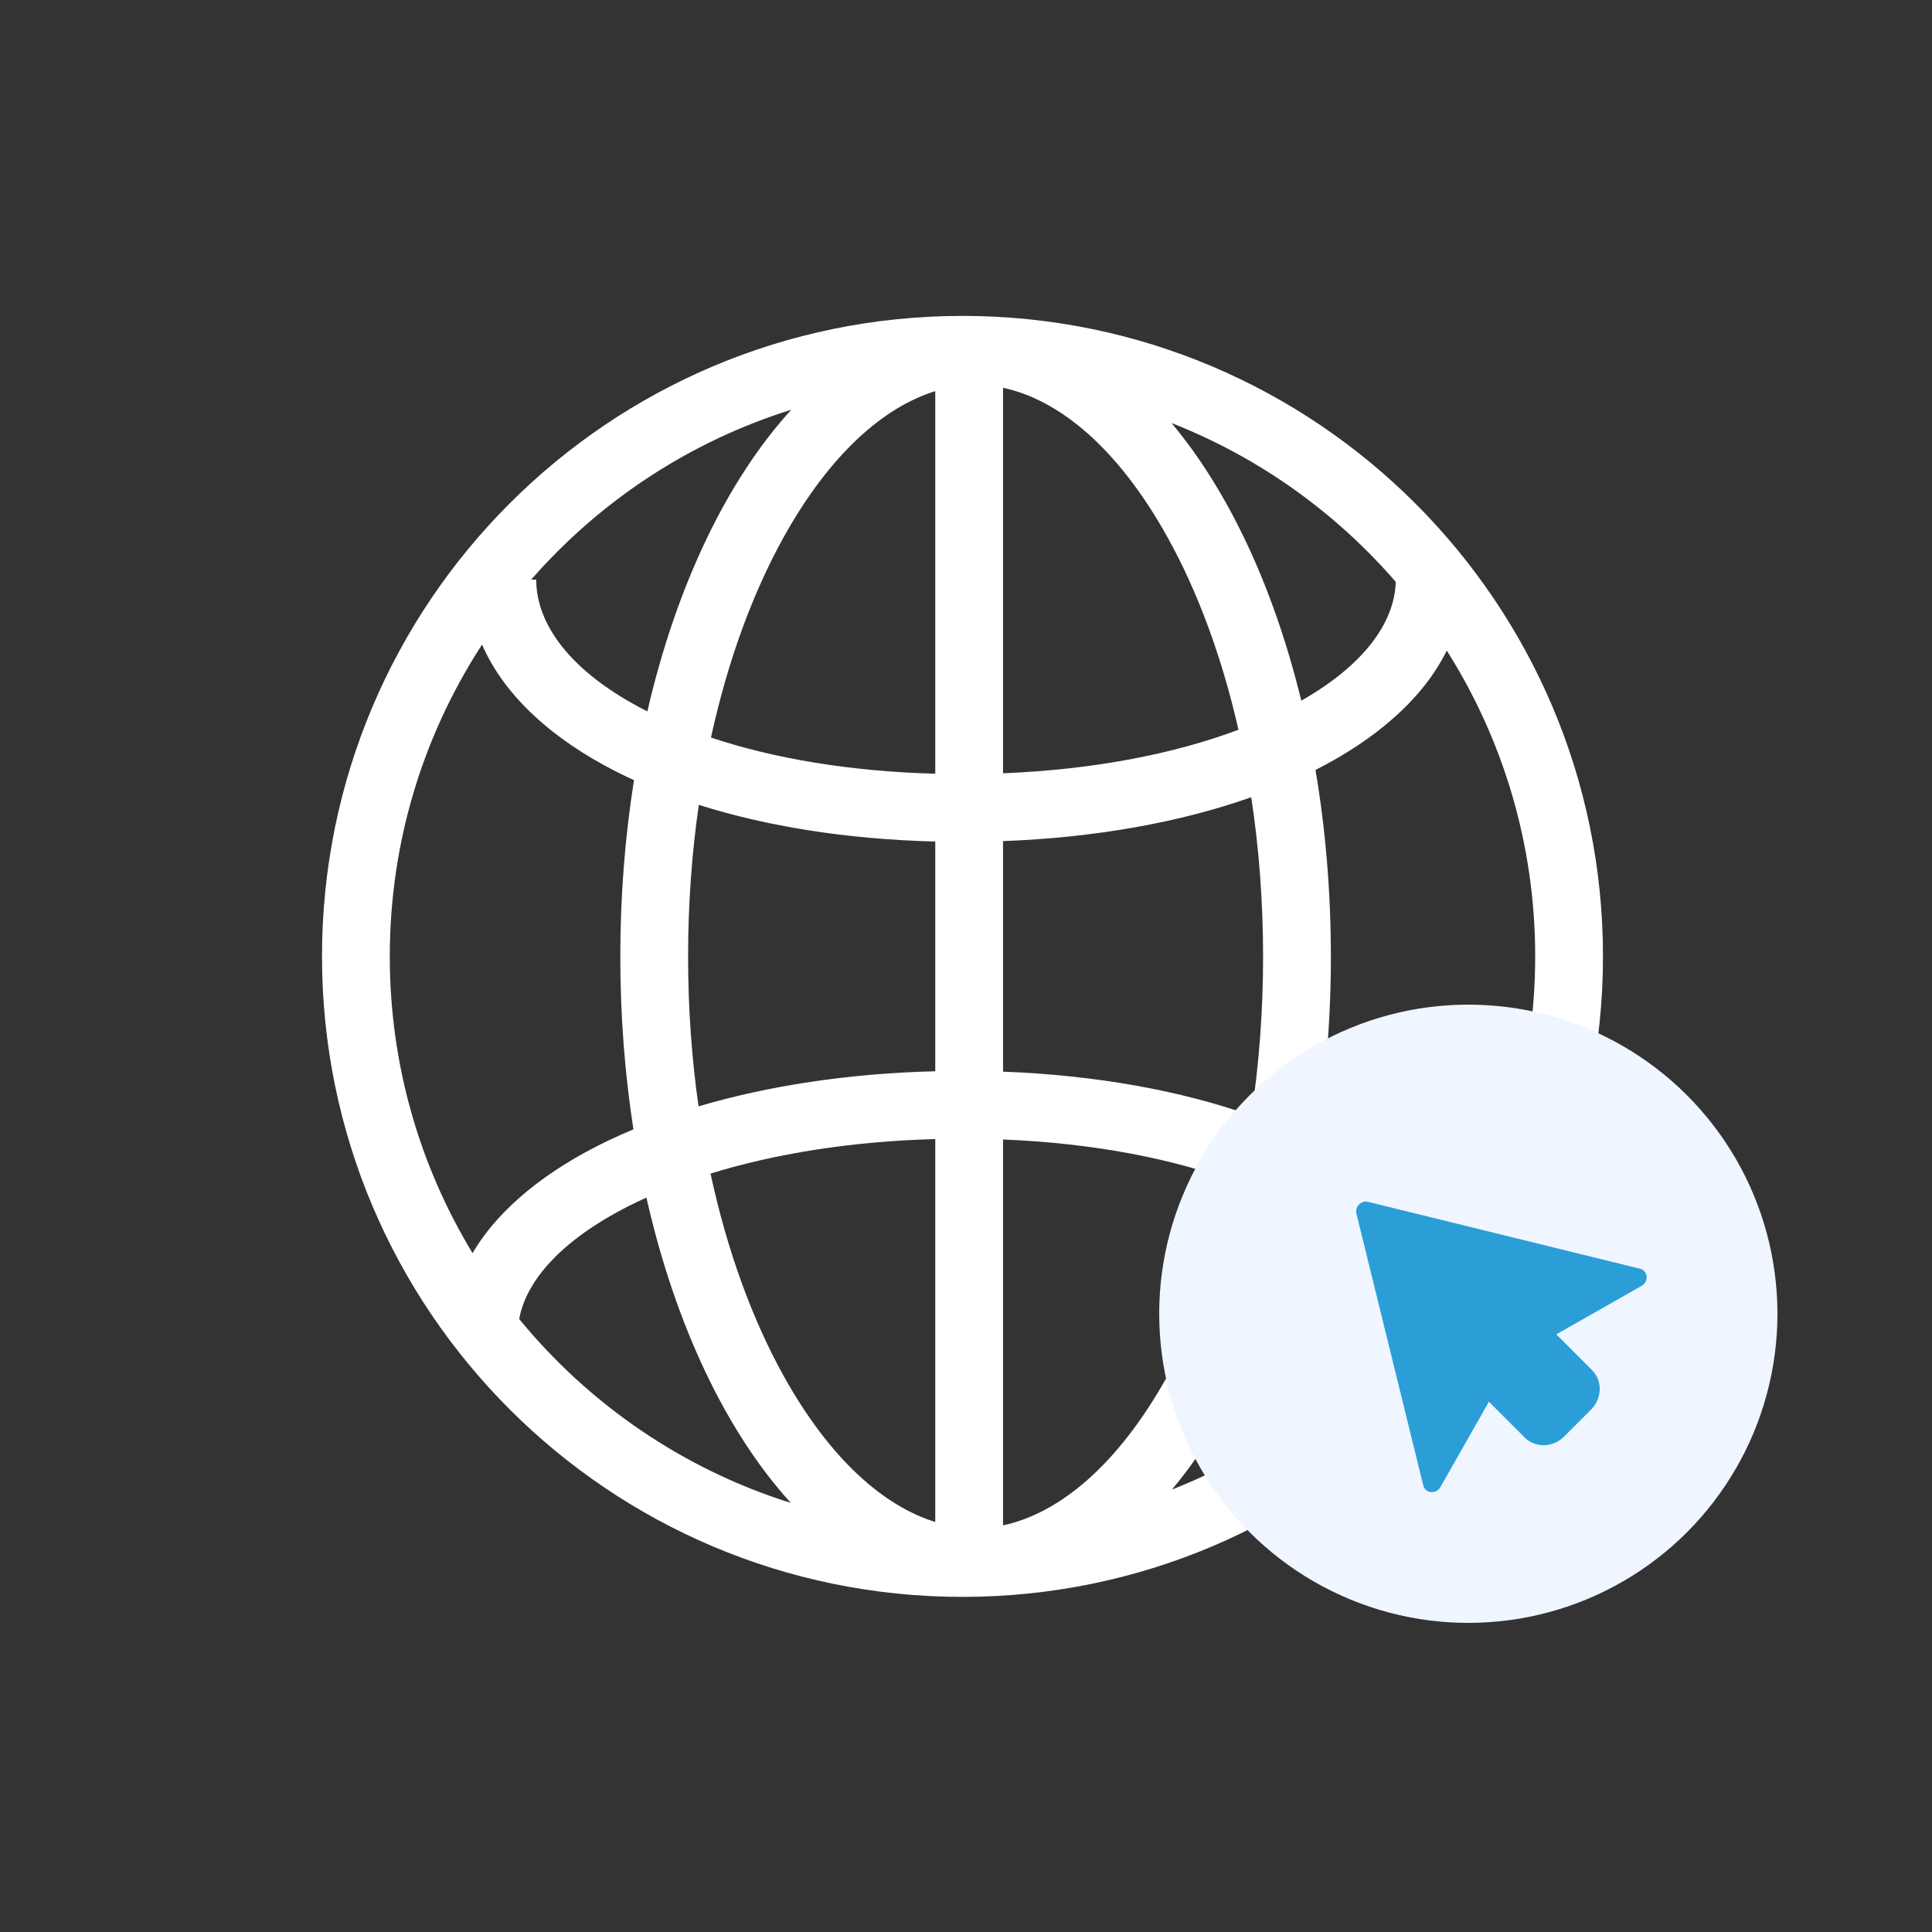 <svg width="57" height="57" viewBox="0 0 57 57" fill="none" xmlns="http://www.w3.org/2000/svg">
<rect x="0" y="0" width="57" height="57" fill="#333333" stroke="none"/>
<path fill-rule="evenodd" clip-rule="evenodd" d="M23.332 44.341C21.427 42.249 19.922 39.093 19.071 35.333C18.972 35.378 18.875 35.423 18.779 35.469C16.613 36.512 15.528 37.76 15.318 38.914C17.379 41.432 20.153 43.343 23.332 44.341ZM23.119 40.592C22.203 38.942 21.456 36.914 20.963 34.624C22.848 34.042 25.105 33.672 27.593 33.606V44.903C26.081 44.435 24.493 43.064 23.119 40.592ZM29.593 45.002C31.216 44.658 32.957 43.272 34.446 40.592C35.325 39.01 36.048 37.08 36.541 34.904C34.658 34.197 32.29 33.727 29.593 33.619V45.002ZM29.593 31.617C32.345 31.721 34.84 32.178 36.917 32.912C37.142 31.429 37.265 29.856 37.265 28.222C37.265 26.583 37.142 25.008 36.915 23.521C34.838 24.255 32.344 24.712 29.593 24.815V31.617ZM29.593 22.814C32.289 22.706 34.656 22.236 36.539 21.53C36.045 19.358 35.324 17.431 34.446 15.852C32.957 13.172 31.216 11.786 29.593 11.441V22.814ZM27.593 11.54V22.827C25.045 22.759 22.803 22.369 20.976 21.76C21.47 19.494 22.211 17.487 23.119 15.852C24.493 13.38 26.081 12.008 27.593 11.54ZM27.593 24.828V31.605C25.035 31.669 22.659 32.035 20.609 32.641C20.409 31.238 20.301 29.757 20.301 28.222C20.301 26.666 20.412 25.166 20.617 23.746C22.623 24.381 24.989 24.762 27.593 24.828ZM34.577 43.946C36.249 41.947 37.583 39.106 38.394 35.761C40.288 36.839 41.148 38.103 41.179 39.266C39.404 41.317 37.144 42.937 34.577 43.946ZM38.813 33.717C40.558 34.601 41.974 35.794 42.685 37.239C44.336 34.628 45.293 31.534 45.293 28.216C45.293 24.898 44.336 21.804 42.684 19.194C41.974 20.639 40.557 21.832 38.811 22.716C39.106 24.458 39.265 26.307 39.265 28.222C39.265 30.133 39.107 31.978 38.813 33.717ZM34.564 12.481C37.136 13.49 39.401 15.112 41.179 17.167C41.147 18.33 40.286 19.595 38.392 20.672C37.578 17.322 36.24 14.48 34.564 12.481ZM23.346 12.088C21.455 14.157 19.957 17.272 19.099 20.988L19.069 20.973C16.811 19.824 15.82 18.405 15.82 17.1H15.672C17.695 14.785 20.34 13.028 23.346 12.088ZM11.5 28.216C11.5 24.823 12.5 21.664 14.222 19.017C14.89 20.556 16.337 21.827 18.162 22.755C18.338 22.845 18.519 22.932 18.705 23.017C18.442 24.67 18.301 26.416 18.301 28.222C18.301 29.988 18.436 31.698 18.688 33.319C18.421 33.431 18.162 33.547 17.911 33.667C16.19 34.496 14.74 35.612 13.942 36.971C12.392 34.418 11.5 31.421 11.5 28.216ZM47.293 28.216C47.293 38.653 38.832 47.113 28.396 47.113C17.96 47.113 9.5 38.653 9.5 28.216C9.5 17.78 17.96 9.32 28.396 9.32C38.832 9.32 47.293 17.78 47.293 28.216Z" fill="white"/>
<ellipse cx="43.32" cy="38.76" rx="9.12" ry="9.12" fill="#EFF6FF"/>
<path d="M40.018 35.803C39.968 35.6 40.16 35.408 40.362 35.458L48.386 37.431C48.623 37.49 48.654 37.811 48.435 37.936L44.718 40.048C44.672 40.074 44.634 40.112 44.608 40.158L42.496 43.875C42.371 44.095 42.05 44.063 41.991 43.826L40.018 35.803Z" fill="#2C9ED7"/>
<path d="M40.808 38.237L42.797 36.248L46.969 40.421C47.284 40.736 47.271 41.257 46.942 41.587L46.147 42.382C45.817 42.712 45.295 42.724 44.981 42.41L40.808 38.237Z" fill="#2C9ED7"/>
</svg>
